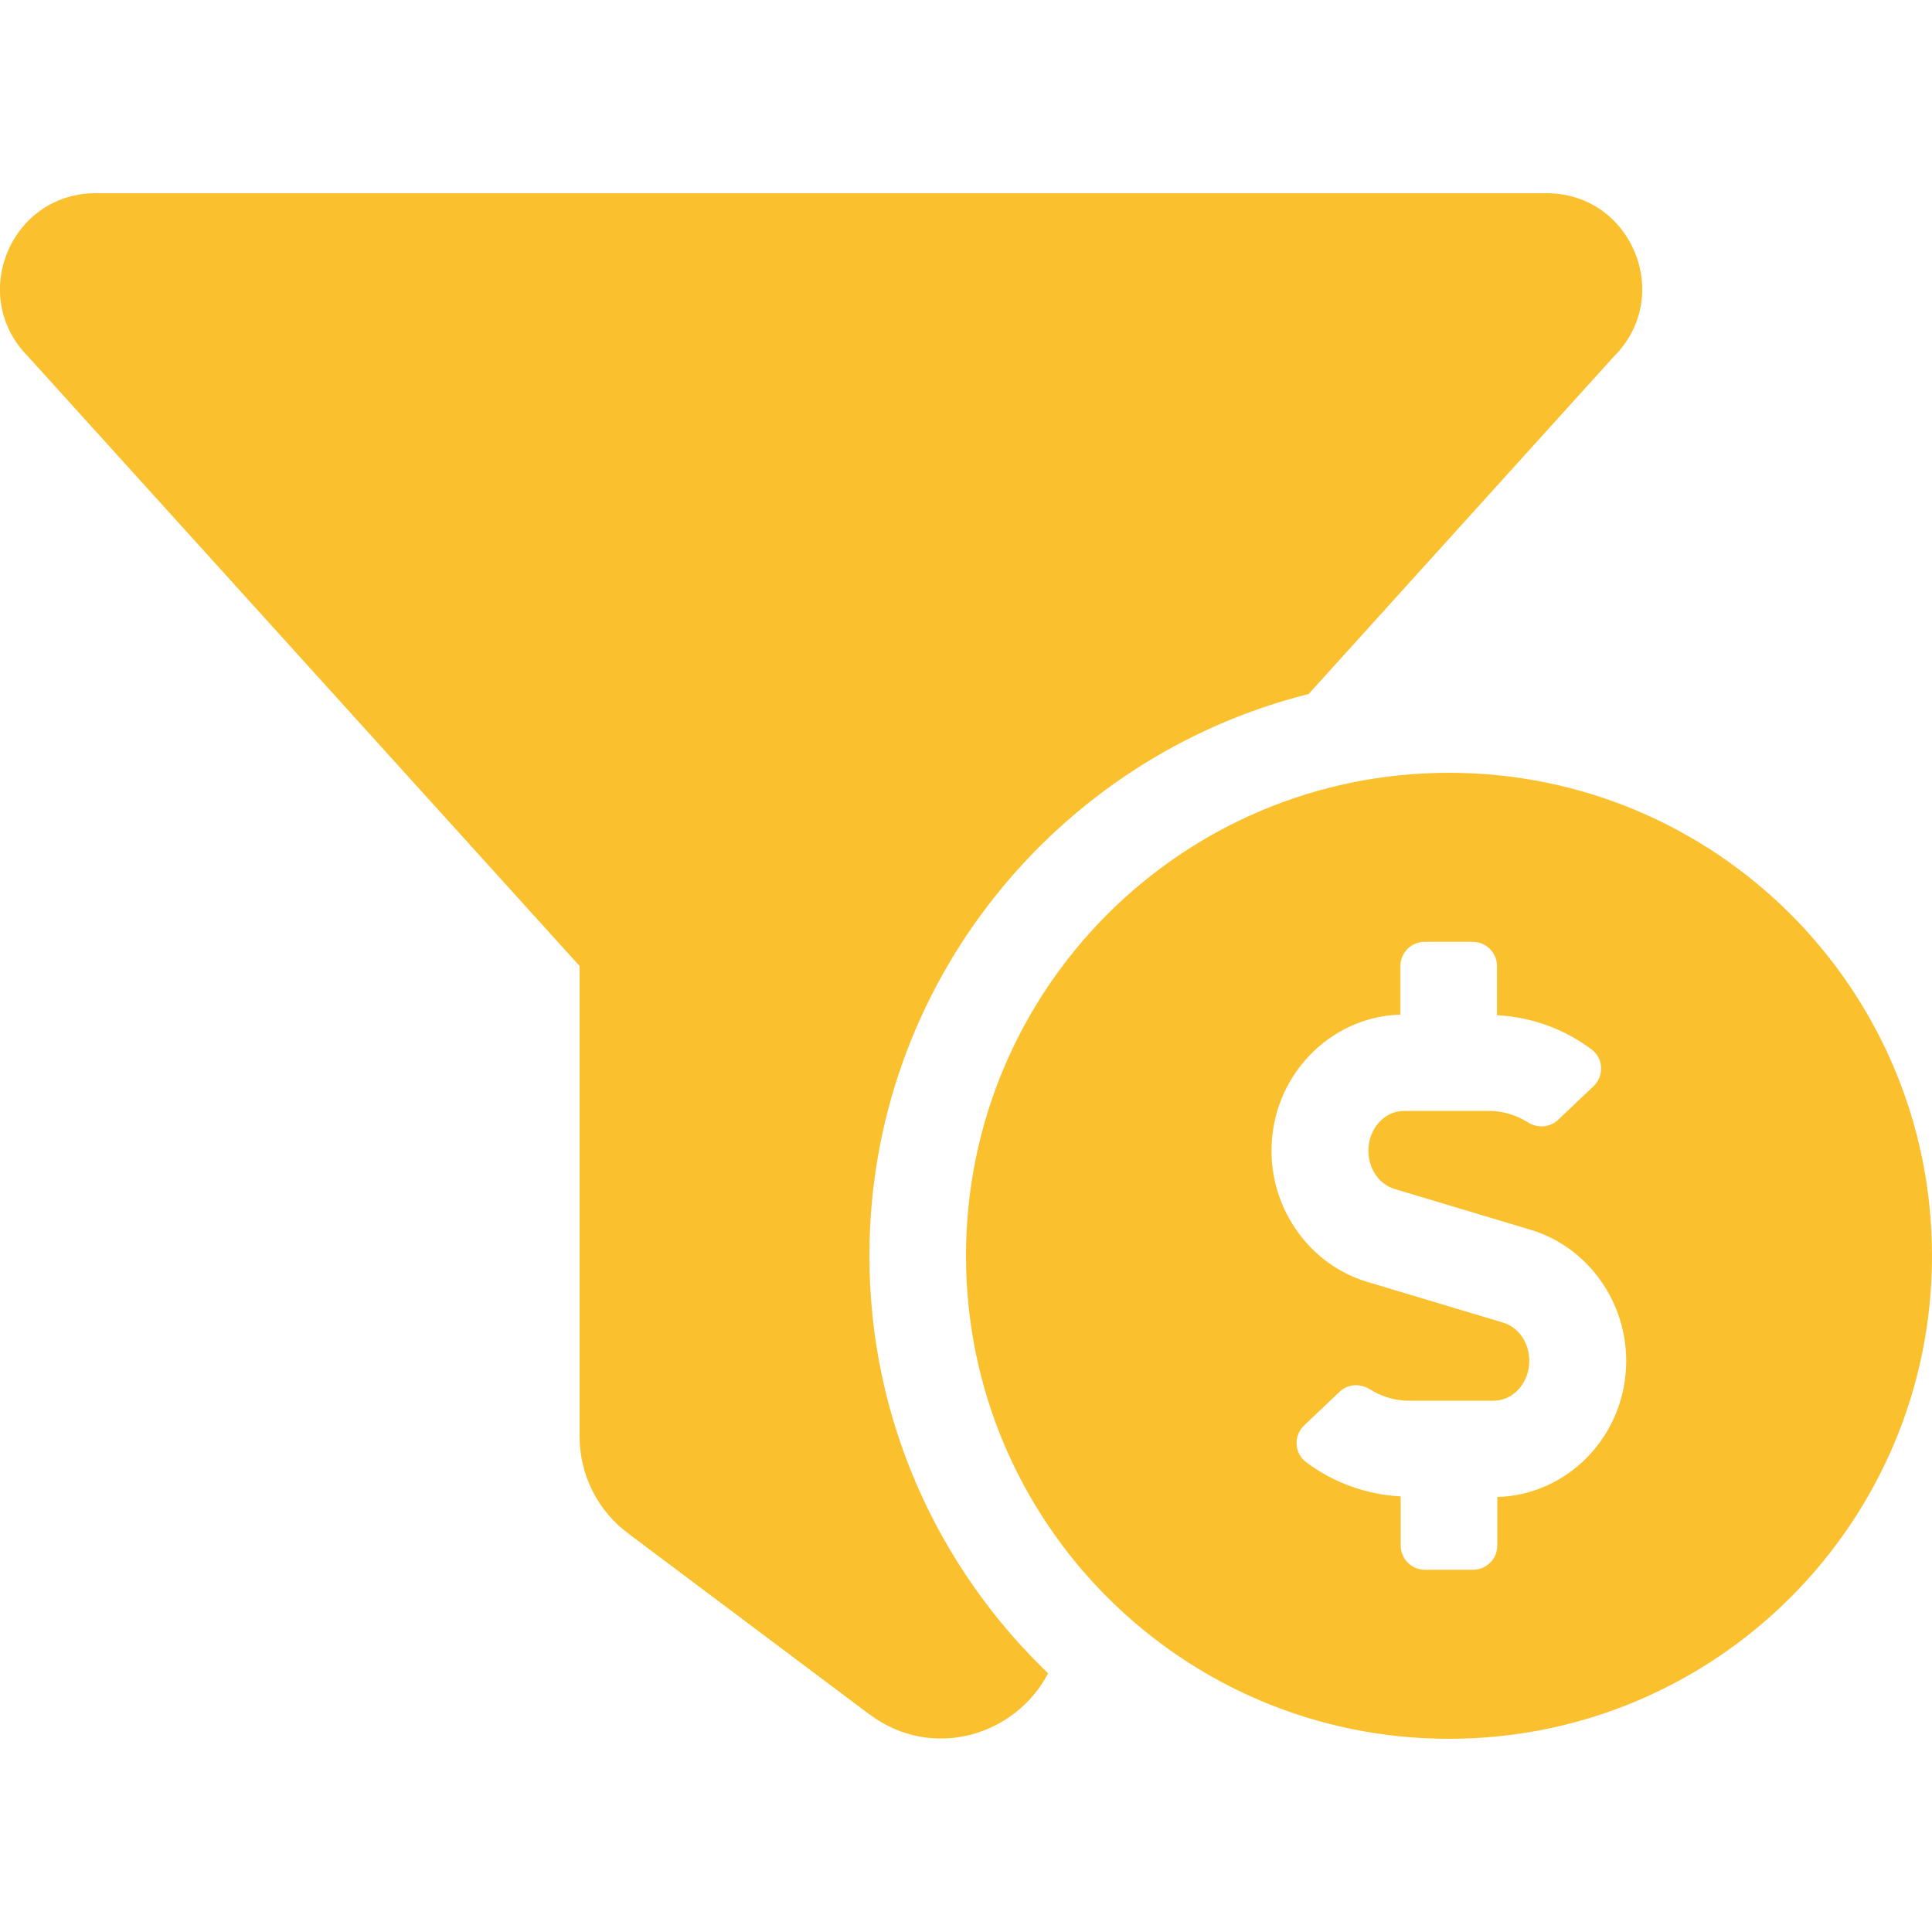 <svg xmlns="http://www.w3.org/2000/svg" viewBox="0 0 640 512" width="25" height="25" fill="#fbc02d">
    <path d="M433.5 165.9l101.2-111.9C554.6 34.1 540.5 0 512.3 0H31.7C3.5 0-10.6 34.1 9.3 54.1L192 256v155.9c0 12.6 5.9 24.4 16 32l80 60c20.9 15.6 48.5 7 59.2-13.6C310.8 455.4 288 406.4 288 352c0-89.8 62.1-165.2 145.5-186.1zM480 192c-88.4 0-160 71.6-160 160s71.6 160 160 160 160-71.6 160-160-71.6-160-160-160zm16 239.9V448c0 4.4-3.6 8-8 8h-16c-4.4 0-8-3.6-8-8v-16.3c-11.3-.6-22.3-4.5-31.4-11.4-3.9-2.9-4.1-8.8-.6-12.1l11.8-11.2c2.8-2.6 6.9-2.8 10.1-.7 3.9 2.4 8.3 3.7 12.8 3.7h28.1c6.5 0 11.8-5.9 11.8-13.2 0-6-3.6-11.2-8.8-12.7l-45-13.5c-18.6-5.6-31.6-23.4-31.6-43.4 0-24.5 19.1-44.4 42.7-45.1V256c0-4.4 3.6-8 8-8h16c4.4 0 8 3.6 8 8v16.3c11.3 .6 22.3 4.5 31.4 11.4 3.9 2.9 4.1 8.8 .6 12.1l-11.8 11.2c-2.8 2.6-6.9 2.8-10.1 .7-3.9-2.4-8.3-3.7-12.8-3.7h-28.1c-6.5 0-11.8 5.9-11.8 13.2 0 6 3.6 11.2 8.8 12.7l45 13.5c18.6 5.6 31.6 23.4 31.6 43.4 0 24.5-19 44.4-42.7 45.1z"/>
</svg>